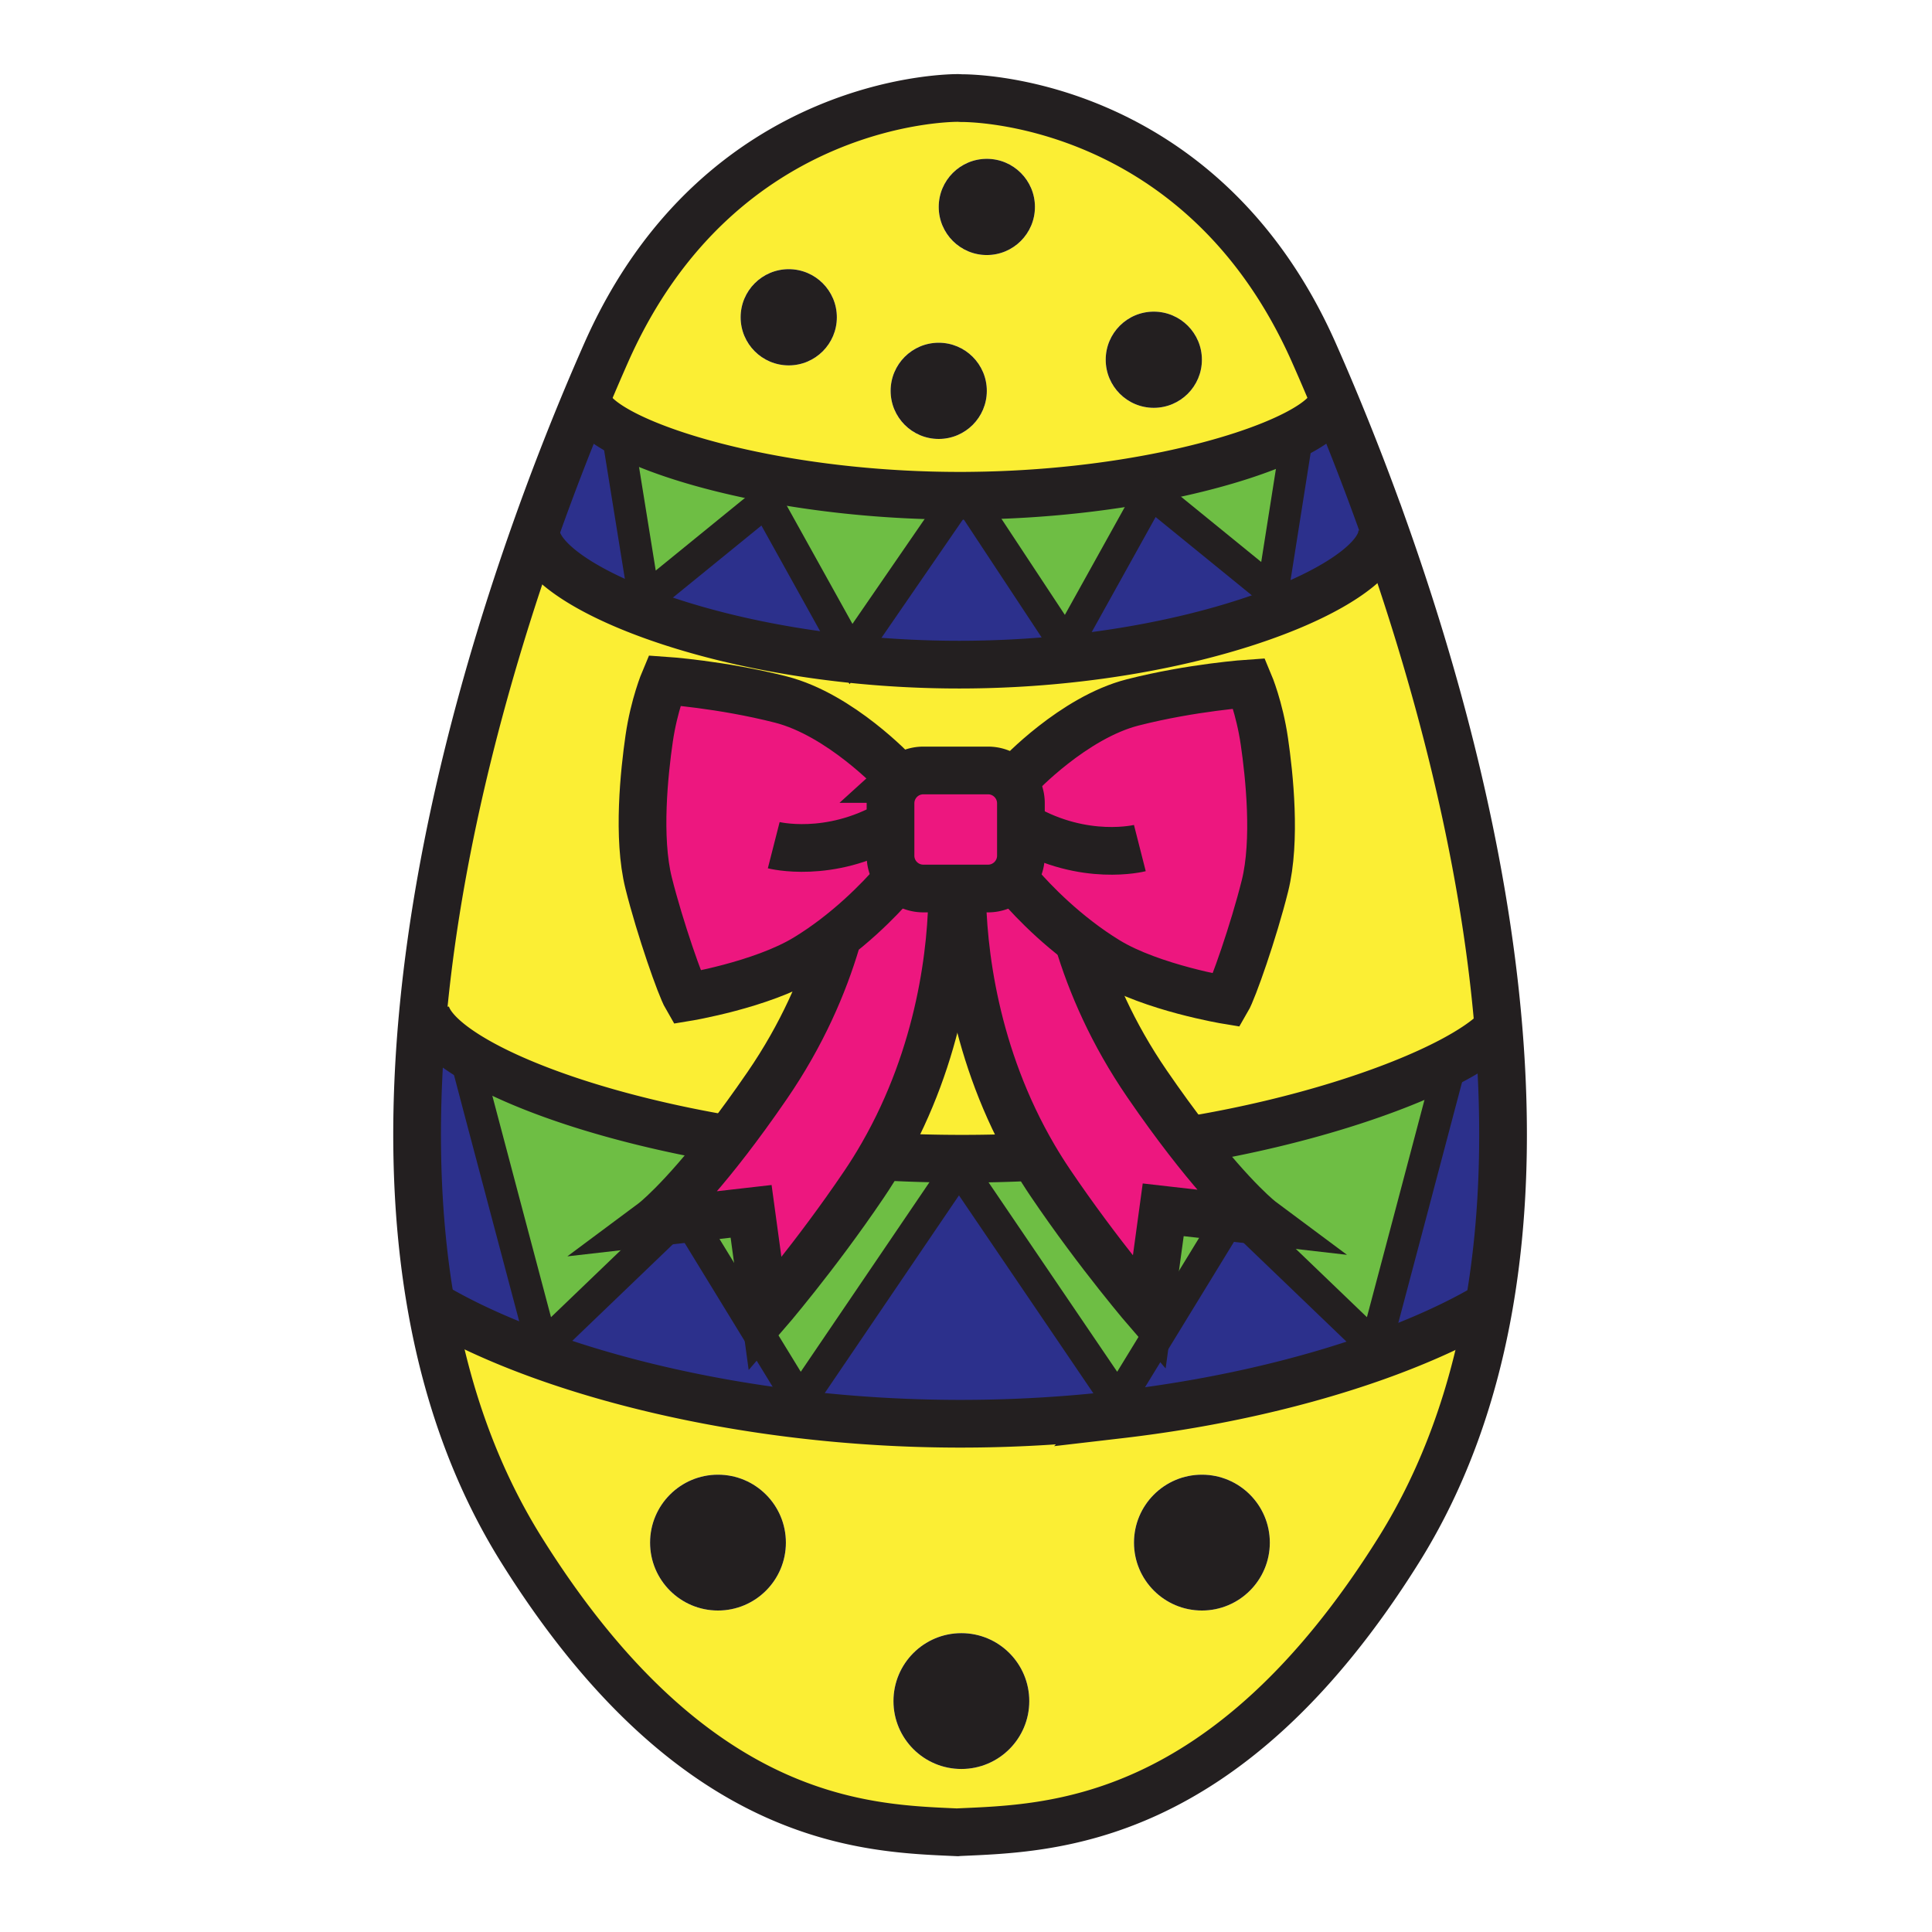 <svg xmlns="http://www.w3.org/2000/svg" width="850.394" height="850.394" viewBox="0 0 850.394 850.394" overflow="visible"><path d="M455.12 509.23c-26.18-44.66-31.6-91.26-31.66-118.141h11.44c3.489 0 6.699-1.24 9.199-3.3l3.261.28s10.58 13.21 27.22 25.96c5.68 18.951 15.04 40.81 30.38 63.15 6.5 9.471 12.44 17.57 17.78 24.48 20.93 27.12 32.58 35.79 32.58 35.79l-8.9-1.021-3.31-3.17-1.601 2.62L512 532.51l-6.19 45.38s-22.01-25.46-43.479-57.22a214.36 214.36 0 0 1-7.211-11.44zM367.26 413.12c16.89-12.85 27.67-26.32 27.67-26.32l.79-.44a14.48 14.48 0 0 0 10.71 4.73h12.73c.04 26.43-5.13 72.59-30.68 117.101-2.52 4.409-5.25 8.8-8.2 13.159-21.47 31.771-43.48 57.221-43.48 57.221l-6.19-45.38-27.63 3.159-1.89-3.09-3.91 3.75-9.89 1.13s11.8-8.779 32.97-36.29c5.23-6.8 11.04-14.739 17.38-23.979 15.45-22.49 24.84-44.5 30.51-63.55l-.89-1.201z" fill="#ed177f"/><path d="M423.46 391.09h-17.03c-4.24 0-8.06-1.83-10.71-4.73a14.45 14.45 0 0 1-3.75-9.73v-23.05c0-4.24 1.83-8.05 4.73-10.7a14.45 14.45 0 0 1 9.73-3.75h28.47c2.989 0 5.779.91 8.09 2.47 3.84 2.59 6.38 6.99 6.38 11.98v23.05c0 4.49-2.05 8.51-5.271 11.16-2.5 2.06-5.71 3.3-9.199 3.3h-11.44z" fill="#ed177f"/><path d="M391.97 353.58v23.05c0 3.74 1.42 7.16 3.75 9.73l-.79.44s-10.78 13.47-27.67 26.32c-3.83 2.91-7.97 5.79-12.38 8.47-19.59 11.96-52.68 17.391-52.68 17.391-2.62-4.511-11.68-30.25-16.69-50.271-5.01-20.03-1.91-48.87.23-63.65 2.15-14.78 6.68-25.51 6.68-25.51s25.03 1.67 51.25 8.35c26.22 6.67 50.3 32.41 50.3 32.41l2.73 2.57c-2.9 2.65-4.73 6.46-4.73 10.7zM474.58 414.03c-16.64-12.75-27.22-25.96-27.22-25.96l-3.261-.28a14.42 14.42 0 0 0 5.271-11.16v-23.05c0-4.99-2.54-9.39-6.38-11.98l5.34-.02s24.07-25.74 50.28-32.41c26.22-6.68 51.25-8.35 51.25-8.35s4.529 10.74 6.67 25.51c2.16 14.78 5.26 43.63.239 63.65-4.989 20.01-14.039 45.76-16.689 50.29 0 0-33.07-5.449-52.66-17.399a146.246 146.246 0 0 1-12.84-8.841z" fill="#ed177f"/><path d="M423.46 391.09c.06 26.88 5.48 73.48 31.66 118.141-10.33.529-20.88.8-31.59.8h-.15c-11.28 0-22.37-.3-33.23-.88l-1.67-.96c25.55-44.511 30.72-90.67 30.68-117.101h4.3z" fill="#fbee34"/><path d="M638.77 467c-3.31 12.72-33.38 126.05-33.38 126.05l-58.97-56.62 8.9 1.021s-11.65-8.67-32.58-35.79l2.85-.07C572.38 493.68 613.7 480.23 638.77 467zM512 532.51l29.51 3.37-49.46 80.83-68.51-100.89-.01-5.79c10.71 0 21.26-.271 31.59-.8a214.716 214.716 0 0 0 7.21 11.439c21.47 31.76 43.479 57.22 43.479 57.22L512 532.51zM390.15 509.15c10.86.58 21.95.88 33.23.88h.15l.01 5.79h-2.88l-68.5 100.89-49.18-80.36 27.63-3.159 6.19 45.38s22.01-25.45 43.48-57.221c2.95-4.359 5.68-8.75 8.2-13.159l1.67.959zM319.56 501.31l.7.54c-21.17 27.511-32.97 36.29-32.97 36.29l9.89-1.13-58.37 56.04S206.42 470.981 205.18 466l.83-1.32c22.28 13.85 62.8 27.92 113.55 36.63zM571.2 190.59l-11.04 69.88-53.56-43.59-37.369 67.26-41.101-62.28-.05-3.68c63.39-.74 117.68-14.12 143.12-27.59zM271.57 189.33c25.05 14.27 83.21 28.89 150.96 28.89l-47.95 69.66-37.37-67.26-53.56 43.59-12.08-74.88z" fill="#6ebe44"/><path d="M605.39 593.05S635.46 479.72 638.77 467c8.711-4.6 15.461-9.16 19.801-13.46l1.08-.09c3.35 40.95 2.6 82.01-4.221 121.09-13.39 7.97-30.18 15.68-49.689 22.64l-.351-4.13zM605.39 593.05l.351 4.13c-31.51 11.221-70.13 20.45-113 25.44l-.69-5.91 49.46-80.83 4.91.55 58.969 56.62zM492.05 616.71l.69 5.91a604.07 604.07 0 0 1-141.27-.169l.69-5.74 68.5-100.89h2.88l68.51 100.889zM302.98 536.35l49.18 80.36-.69 5.74c-43.33-5.16-82.27-14.63-113.84-26.101l1.18-3.3 58.37-56.04 5.8-.659z" fill="#2c308c"/><path d="M238.81 593.05l-1.18 3.3c-18.79-6.83-34.97-14.369-47.92-22.13-7.36-42.29-7.6-86.899-3.25-131.189l.65.069c0 6.521 6.73 14.021 18.9 21.58l-.83 1.32c1.24 4.98 33.63 127.05 33.63 127.05zM469.23 284.14l.64 5.91c-15.23 1.61-31.22 2.5-47.71 2.5-16.53 0-32.55-.9-47.81-2.51l.23-2.16 47.95-69.66c1.86 0 3.71-.01 5.55-.04l.05 3.68 41.1 62.28zM586.64 175.58c0-.39-.04-.78-.12-1.17l.051-.02a1140.6 1140.6 0 0 1 22.33 57.65l-.62.22c.069.56.12 1.12.12 1.7 0 19.99-58.79 47.72-138.53 56.09l-.64-5.91 37.369-67.26 53.561 43.59 11.04-69.88c9.909-5.24 15.439-10.49 15.439-15.01zM337.21 220.62l37.37 67.26-.23 2.16c-79.69-8.39-138.43-36.1-138.43-56.08l-.3-.11c7.57-21.38 15.26-41.04 22.51-58.39l.3.12c0 4.16 4.68 8.94 13.14 13.75l12.08 74.88 53.56-43.59z" fill="#2c308c"/><path d="M271.57 189.33c-8.46-4.81-13.14-9.59-13.14-13.75l-.3-.12c2.99-7.15 5.9-13.9 8.7-20.23C317.28 41.25 421.91 43.12 421.91 43.12l1.36.08s104.63-1.87 155.08 112.1c2.65 5.99 5.4 12.36 8.221 19.09l-.051.02c.08.39.12.78.12 1.17 0 4.52-5.529 9.77-15.439 15.01-25.44 13.47-79.73 26.85-143.12 27.59-1.84.03-3.69.04-5.55.04-67.751 0-125.911-14.62-150.961-28.89zm257.46-30.99c0-11.69-9.48-21.17-21.181-21.17-11.689 0-21.159 9.48-21.159 21.17s9.47 21.17 21.159 21.17c11.701 0 21.181-9.48 21.181-21.17zm-73.49-67.26c0-11.69-9.48-21.17-21.18-21.17-11.69 0-21.17 9.48-21.17 21.17 0 11.7 9.48 21.18 21.17 21.18 11.7 0 21.18-9.48 21.18-21.18zm-21.18 80.96c0-11.69-9.48-21.18-21.17-21.18-11.7 0-21.17 9.49-21.17 21.18s9.47 21.17 21.17 21.17c11.69 0 21.17-9.48 21.17-21.17zm-66.01-32.38c0-11.7-9.48-21.18-21.18-21.18-11.69 0-21.17 9.48-21.17 21.18 0 11.69 9.48 21.17 21.17 21.17 11.7 0 21.18-9.48 21.18-21.17zM655.43 574.54c-6.71 38.46-19.319 75-39.71 107.63-76.18 121.88-153.76 122.45-193.81 124.3l-.47.05c-40.16-1.819-116.07-2.96-191.97-124.409-20.44-32.71-33.06-69.341-39.76-107.891 12.95 7.761 29.13 15.3 47.92 22.13 31.57 11.471 70.51 20.94 113.84 26.101a604.049 604.049 0 0 0 141.27.169c42.87-4.99 81.49-14.22 113-25.44 19.51-6.96 36.3-14.67 49.69-22.64zm-96.5 104.47c0-16.51-13.39-29.91-29.899-29.91-16.5 0-29.891 13.4-29.891 29.91 0 16.5 13.391 29.88 29.891 29.88 16.509 0 29.899-13.38 29.899-29.88zm-105.88 69.75c0-16.51-13.38-29.91-29.89-29.91-16.51 0-29.89 13.4-29.89 29.91 0 16.5 13.38 29.88 29.89 29.88 16.51 0 29.89-13.38 29.89-29.88zm-107.13-69.75c0-16.51-13.38-29.91-29.89-29.91-16.51 0-29.89 13.4-29.89 29.91 0 16.5 13.38 29.88 29.89 29.88 16.51 0 29.89-13.38 29.89-29.88zM608.9 232.04c22.569 63.37 44.3 142.2 50.75 221.41l-1.08.09c-4.34 4.3-11.09 8.86-19.801 13.46-25.069 13.23-66.39 26.68-113.18 34.59l-2.85.07c-5.34-6.91-11.28-15.01-17.78-24.48-15.34-22.34-24.7-44.199-30.38-63.15 3.95 3.04 8.26 6.04 12.84 8.84 19.59 11.95 52.66 17.399 52.66 17.399 2.65-4.529 11.7-30.279 16.689-50.29 5.021-20.02 1.921-48.87-.239-63.65-2.141-14.77-6.67-25.51-6.67-25.51s-25.03 1.67-51.25 8.35c-26.21 6.67-50.28 32.41-50.28 32.41l-5.34.02a14.425 14.425 0 0 0-8.09-2.47h-28.47c-3.74 0-7.16 1.42-9.73 3.75l-2.73-2.57s-24.08-25.74-50.3-32.41c-26.22-6.68-51.25-8.35-51.25-8.35s-4.53 10.73-6.68 25.51c-2.14 14.78-5.24 43.62-.23 63.65 5.01 20.02 14.07 45.76 16.69 50.271 0 0 33.09-5.431 52.68-17.391 4.41-2.68 8.55-5.56 12.38-8.47l.89 1.2c-5.67 19.05-15.06 41.06-30.51 63.55-6.34 9.24-12.15 17.18-17.38 23.979l-.7-.54c-50.75-8.71-91.27-22.779-113.55-36.63-12.17-7.56-18.9-15.06-18.9-21.58l-.65-.069c7.34-74.92 27.81-148.91 49.16-209.18l.3.11c0 19.98 58.74 47.69 138.43 56.08 15.26 1.61 31.28 2.51 47.81 2.51 16.49 0 32.479-.89 47.71-2.5 79.74-8.37 138.53-36.1 138.53-56.09 0-.58-.051-1.14-.12-1.7l.621-.219z" fill="#fbee34"/><path d="M529.03 649.1c16.51 0 29.899 13.4 29.899 29.91 0 16.5-13.39 29.88-29.899 29.88-16.5 0-29.891-13.38-29.891-29.88.001-16.51 13.391-29.91 29.891-29.91zM507.85 137.17c11.7 0 21.181 9.48 21.181 21.17s-9.48 21.17-21.181 21.17c-11.689 0-21.159-9.48-21.159-21.17s9.469-21.17 21.159-21.17zM434.36 69.91c11.699 0 21.18 9.48 21.18 21.17 0 11.7-9.48 21.18-21.18 21.18-11.69 0-21.17-9.48-21.17-21.18 0-11.69 9.48-21.17 21.17-21.17zM423.16 718.85c16.51 0 29.89 13.4 29.89 29.91 0 16.5-13.38 29.88-29.89 29.88-16.51 0-29.89-13.38-29.89-29.88 0-16.51 13.38-29.91 29.89-29.91zM413.19 150.86c11.69 0 21.17 9.49 21.17 21.18s-9.48 21.17-21.17 21.17c-11.7 0-21.17-9.48-21.17-21.17s9.47-21.18 21.17-21.18zM347.17 118.48c11.7 0 21.18 9.48 21.18 21.18 0 11.69-9.48 21.17-21.18 21.17-11.69 0-21.17-9.48-21.17-21.17 0-11.7 9.48-21.18 21.17-21.18zM316.03 649.1c16.51 0 29.89 13.4 29.89 29.91 0 16.5-13.38 29.88-29.89 29.88-16.51 0-29.89-13.38-29.89-29.88 0-16.51 13.38-29.91 29.89-29.91z" fill="#231f20"/><g fill="none" stroke="#231f20"><path d="M189.71 574.22c6.7 38.55 19.32 75.181 39.76 107.891C305.37 803.56 381.28 804.7 421.44 806.52l.47-.05c40.05-1.85 117.63-2.42 193.81-124.3 20.391-32.63 33-69.17 39.71-107.63 6.82-39.08 7.57-80.14 4.221-121.09-6.45-79.21-28.181-158.04-50.75-221.41a1140.6 1140.6 0 0 0-22.33-57.65c-2.82-6.73-5.57-13.1-8.221-19.09C527.9 41.33 423.27 43.2 423.27 43.2l-1.36-.08s-104.63-1.87-155.08 112.11c-2.8 6.33-5.71 13.08-8.7 20.23-7.25 17.35-14.94 37.01-22.51 58.39-21.35 60.27-41.82 134.26-49.16 209.18-4.35 44.29-4.11 88.9 3.25 131.19z" stroke-width="21"/><path d="M586.52 174.41c.08.39.12.78.12 1.17 0 4.52-5.529 9.77-15.439 15.01-25.44 13.47-79.73 26.85-143.12 27.59-1.84.03-3.69.04-5.55.04-67.75 0-125.91-14.62-150.96-28.89-8.46-4.81-13.14-9.59-13.14-13.75M608.28 232.26c.069.56.12 1.12.12 1.7 0 19.99-58.79 47.72-138.53 56.09-15.23 1.61-31.22 2.5-47.71 2.5-16.53 0-32.55-.9-47.81-2.51-79.69-8.39-138.43-36.1-138.43-56.08M319.56 501.31c-50.75-8.71-91.27-22.779-113.55-36.63-12.17-7.56-18.9-15.06-18.9-21.58M456.32 509.17l-1.2.061c-10.33.529-20.88.8-31.59.8h-.15c-11.28 0-22.37-.3-33.23-.88M658.57 453.54c-4.34 4.3-11.09 8.86-19.801 13.46-25.069 13.23-66.39 26.68-113.18 34.59M656.89 573.67c-.479.29-.97.58-1.46.87-13.39 7.97-30.18 15.68-49.689 22.64-31.51 11.221-70.13 20.45-113 25.44a604.07 604.07 0 0 1-141.27-.169c-43.33-5.16-82.27-14.63-113.84-26.101-18.79-6.83-34.97-14.369-47.92-22.13-1.2-.71-2.38-1.439-3.53-2.16M442.99 341.6c3.84 2.59 6.38 6.99 6.38 11.98v23.05c0 4.49-2.05 8.51-5.271 11.16-2.5 2.06-5.71 3.3-9.199 3.3h-28.47c-4.24 0-8.06-1.83-10.71-4.73a14.45 14.45 0 0 1-3.75-9.73v-23.05c0-4.24 1.83-8.05 4.73-10.7a14.45 14.45 0 0 1 9.73-3.75h28.47c2.99 0 5.78.91 8.09 2.47z" stroke-width="21"/><path d="M393.97 340.31s-24.08-25.74-50.3-32.41c-26.22-6.68-51.25-8.35-51.25-8.35s-4.53 10.73-6.68 25.51c-2.14 14.78-5.24 43.62-.23 63.65 5.01 20.02 14.07 45.76 16.69 50.271 0 0 33.09-5.431 52.68-17.391 4.41-2.68 8.55-5.56 12.38-8.47 16.89-12.85 27.67-26.32 27.67-26.32M340.57 372.02s24.31 6.2 51.25-9.3M448.33 341.58s24.07-25.74 50.28-32.41c26.22-6.68 51.25-8.35 51.25-8.35s4.529 10.74 6.67 25.51c2.16 14.78 5.26 43.63.239 63.65-4.989 20.01-14.039 45.76-16.689 50.29 0 0-33.07-5.449-52.66-17.399-4.58-2.8-8.89-5.8-12.84-8.84-16.64-12.75-27.22-25.96-27.22-25.96M501.72 373.29s-24.33 6.2-51.25-9.29M368.15 414.32c-5.67 19.05-15.06 41.06-30.51 63.55-6.34 9.24-12.15 17.18-17.38 23.979-21.17 27.511-32.97 36.29-32.97 36.29l9.89-1.13 5.8-.66 27.63-3.159 6.19 45.38s22.01-25.45 43.48-57.221c2.95-4.359 5.68-8.75 8.2-13.159 25.55-44.511 30.72-90.67 30.68-117.101v-.89" stroke-width="21"/><path d="M474.46 413.65c.04.13.08.25.12.38 5.68 18.951 15.04 40.81 30.38 63.15 6.5 9.471 12.44 17.57 17.78 24.48 20.93 27.12 32.58 35.79 32.58 35.79l-8.9-1.021-4.91-.55L512 532.51l-6.19 45.38s-22.01-25.46-43.479-57.22c-2.561-3.79-4.96-7.61-7.21-11.439-26.18-44.66-31.6-91.26-31.66-118.141v-1.58" stroke-width="21"/><path stroke-width="14" d="M271.19 186.99l.38 2.34 12.08 74.88 53.56-43.59 37.37 67.26 47.95-69.66M571.38 189.48l-.18 1.11-11.04 69.88-53.56-43.59-37.37 67.26-41.1-62.28M205.18 466c1.24 4.98 33.63 127.05 33.63 127.05l58.37-56.04 3.91-3.75 1.89 3.09 49.18 80.36 68.5-100.89M639.02 466c-.05.18-.13.52-.25 1-3.31 12.72-33.38 126.05-33.38 126.05l-58.97-56.62-3.31-3.17-1.601 2.62-49.46 80.83-68.51-100.89"/></g><path fill="none" d="M0 0h850.394v850.394H0z"/></svg>
